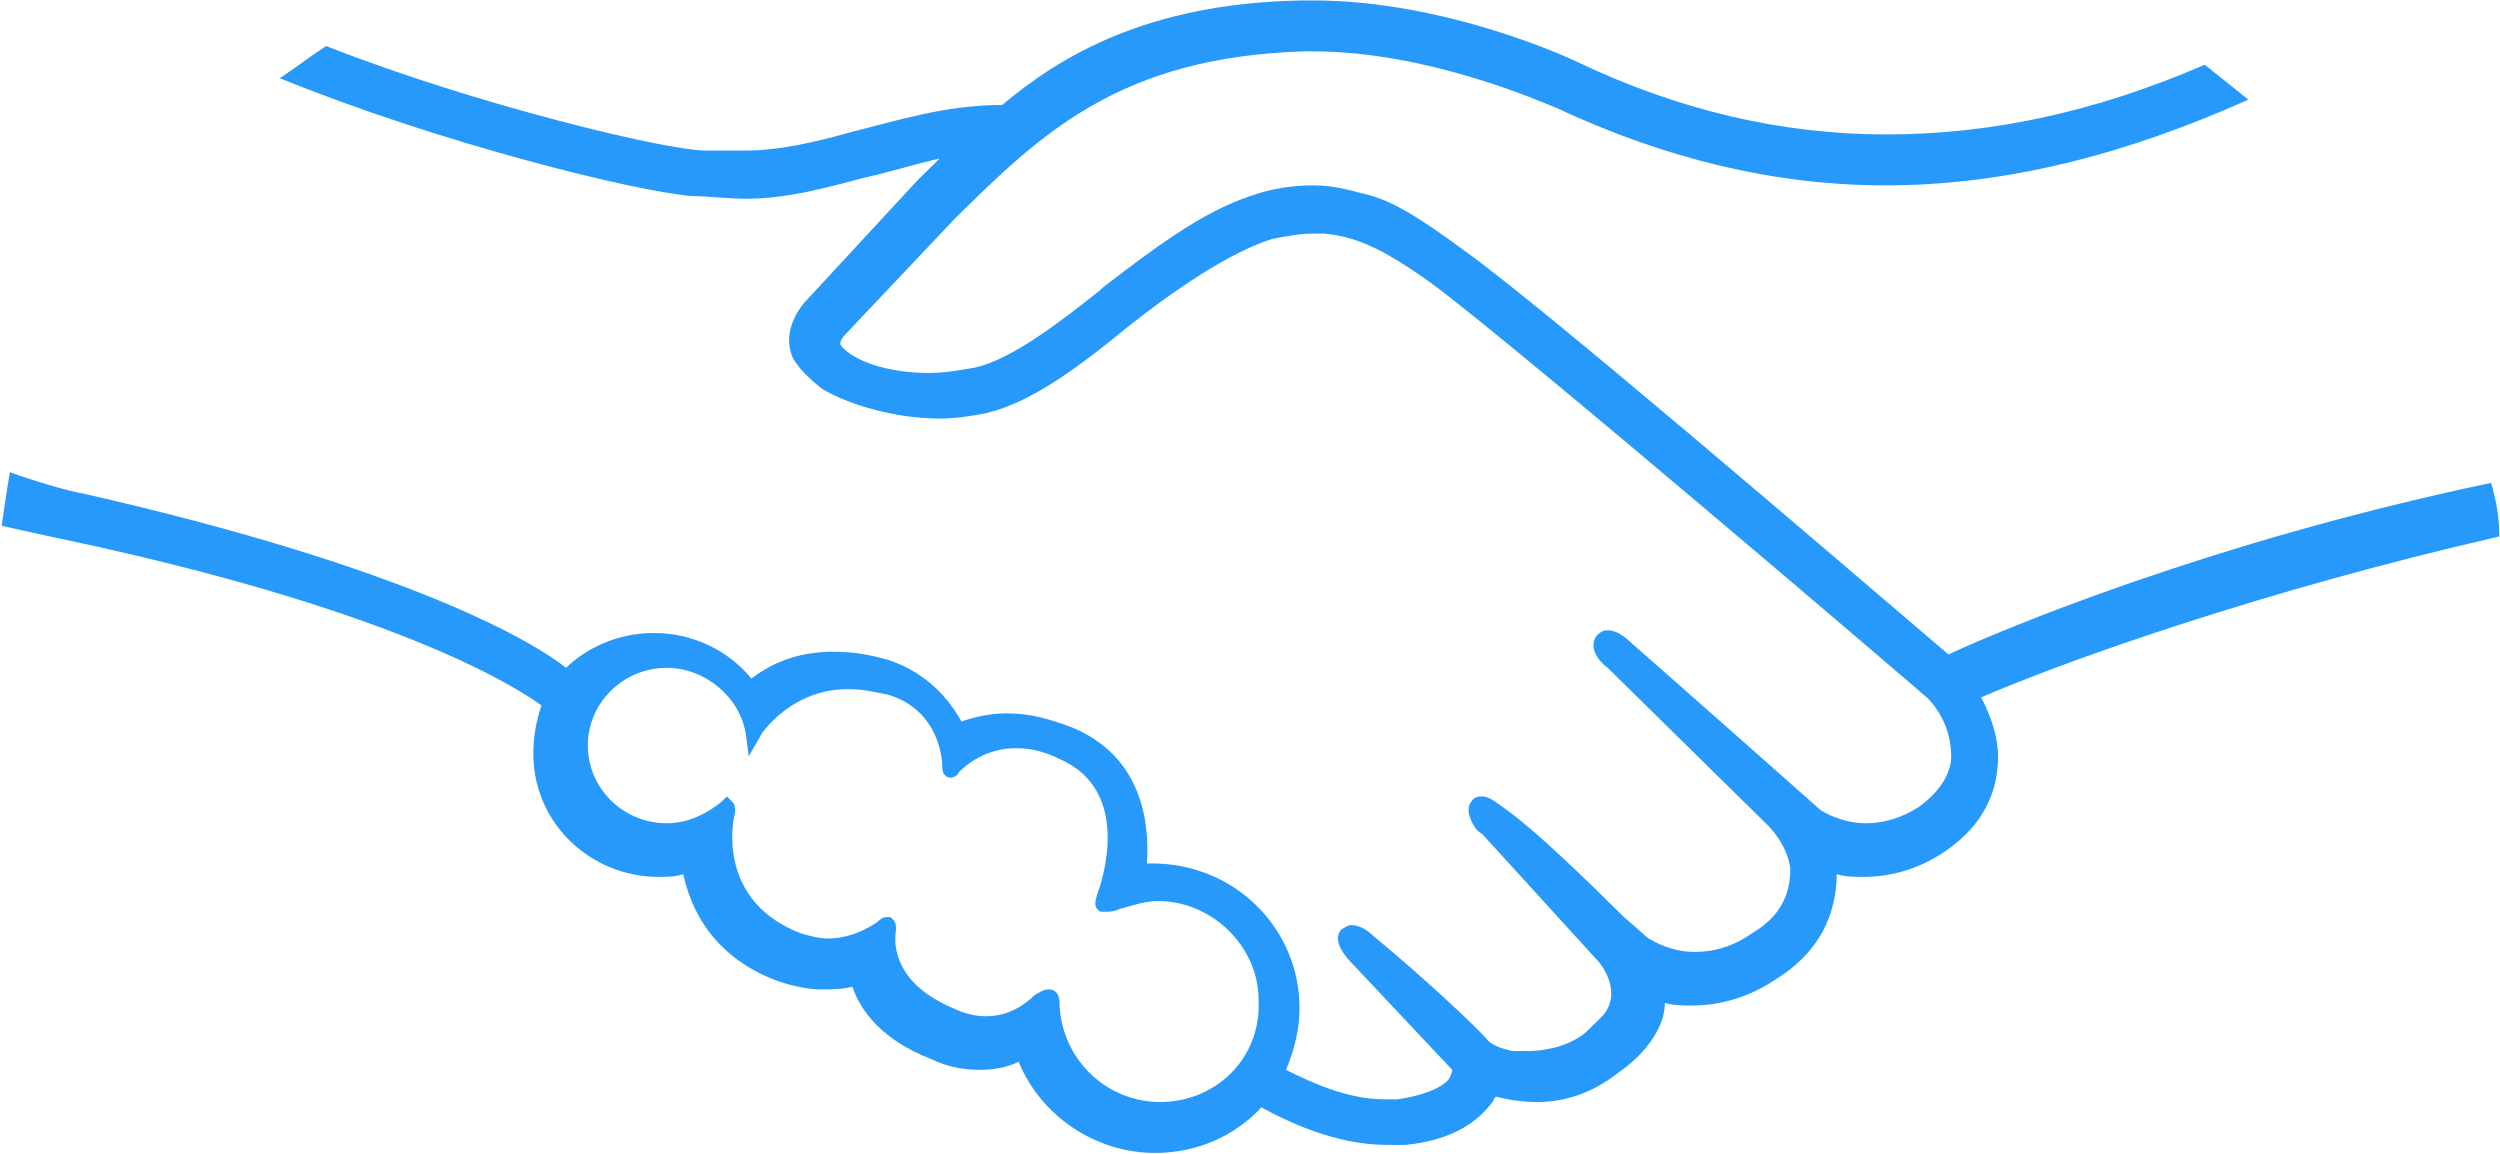 ﻿<?xml version="1.0" encoding="utf-8"?>
<svg version="1.1" xmlns:xlink="http://www.w3.org/1999/xlink" width="52px" height="24px" xmlns="http://www.w3.org/2000/svg">
  <g transform="matrix(1 0 0 1 -1053 -106 )">
    <path d="M 40.528 13.612  C 37.976 11.437  32.077 6.365  30.433 5.194  C 29.525 4.525  28.901 4.134  28.334 4.023  C 28.108 3.967  27.767 3.856  27.314 3.856  C 26.916 3.856  26.463 3.911  26.009 4.078  C 24.988 4.413  23.967 5.193  22.946 5.974  L 22.89 6.03  C 21.982 6.754  21.018 7.479  20.28 7.646  C 19.94 7.702  19.657 7.758  19.316 7.758  C 18.522 7.758  17.785 7.535  17.502 7.2  C 17.445 7.144  17.502 7.033  17.615 6.922  L 19.883 4.524  C 21.642 2.796  23.286 1.18  27.143 1.068  L 27.313 1.068  C 29.695 1.068  32.077 2.127  32.361 2.239  C 34.629 3.298  36.898 3.856  39.223 3.856  C 41.662 3.856  44.157 3.242  46.766 2.072  C 46.483 1.849  46.142 1.57  45.859 1.347  C 43.533 2.35  41.378 2.796  39.223 2.796  C 37.068 2.796  34.913 2.294  32.814 1.291  C 32.701 1.235  30.092 0.009  27.313 0.009  L 27.086 0.009  C 23.853 0.065  22.039 1.18  20.847 2.183  C 19.656 2.183  18.635 2.517  17.728 2.741  C 16.934 2.964  16.197 3.131  15.516 3.131  L 14.666 3.131  C 13.872 3.131  9.902 2.183  6.783 0.957  C 6.443 1.18  6.159 1.403  5.819 1.626  C 9.108 2.964  13.135 3.967  14.383 4.078  C 14.723 4.078  15.12 4.134  15.517 4.134  C 16.368 4.134  17.162 3.911  18.012 3.688  C 18.523 3.577  19.033 3.409  19.544 3.298  L 19.09 3.744  L 16.821 6.197  C 16.651 6.364  16.254 6.866  16.481 7.423  C 16.594 7.646  16.821 7.869  17.105 8.092  C 17.672 8.427  18.636 8.706  19.544 8.706  C 19.884 8.706  20.224 8.65  20.508 8.594  C 21.472 8.371  22.492 7.591  23.514 6.754  C 24.364 6.085  25.555 5.249  26.463 4.97  C 26.747 4.915  27.03 4.859  27.314 4.859  L 27.54 4.859  C 28.164 4.915  28.731 5.138  29.809 5.918  C 31.68 7.312  40.018 14.448  40.074 14.504  C 40.074 14.504  40.585 14.95  40.585 15.73  C 40.585 16.12  40.301 16.511  39.904 16.789  C 39.564 17.012  39.167 17.124  38.826 17.124  C 38.259 17.124  37.862 16.845  37.862 16.845  C 37.862 16.845  34.97 14.28  33.949 13.389  C 33.779 13.221  33.609 13.11  33.439 13.11  C 33.325 13.11  33.269 13.166  33.212 13.221  C 33.042 13.444  33.212 13.723  33.439 13.89  L 36.785 17.18  C 36.785 17.18  37.182 17.57  37.239 18.072  C 37.239 18.629  37.012 19.075  36.445 19.41  C 36.048 19.688  35.651 19.8  35.254 19.8  C 34.743 19.8  34.403 19.577  34.29 19.521  L 33.779 19.075  C 32.929 18.239  32.021 17.347  31.34 16.845  C 31.17 16.734  31 16.566  30.83 16.566  C 30.773 16.566  30.66 16.566  30.603 16.678  C 30.546 16.734  30.49 16.901  30.66 17.179  C 30.717 17.291  30.83 17.347  30.83 17.347  L 33.269 20.023  C 33.269 20.023  33.78 20.636  33.326 21.138  L 33.213 21.249  L 32.986 21.472  C 32.589 21.806  32.022 21.862  31.795 21.862  L 31.455 21.862  C 31.228 21.806  31.058 21.751  30.944 21.639  C 30.831 21.472  29.583 20.302  28.562 19.465  C 28.449 19.354  28.279 19.242  28.108 19.242  C 28.051 19.242  27.938 19.298  27.882 19.354  C 27.711 19.577  27.995 19.911  28.108 20.023  L 30.207 22.253  C 30.207 22.253  30.207 22.308  30.15 22.42  C 30.093 22.531  29.81 22.754  29.072 22.866  L 28.788 22.866  C 27.994 22.866  27.2 22.476  26.747 22.253  C 26.917 21.863  27.03 21.417  27.03 20.971  C 27.03 19.298  25.669 17.96  23.968 17.96  L 23.854 17.96  C 23.911 17.18  23.797 15.73  22.266 15.117  C 21.812 14.95  21.415 14.838  20.962 14.838  C 20.621 14.838  20.338 14.894  19.998 15.006  C 19.657 14.393  19.147 13.946  18.466 13.723  C 18.069 13.612  17.729 13.556  17.332 13.556  C 16.708 13.556  16.141 13.723  15.63 14.114  C 15.132 13.51  14.38 13.161  13.589 13.166  C 12.908 13.166  12.228 13.445  11.774 13.891  C 11.15 13.389  8.598 11.828  1.735 10.267  C 1.395 10.211  0.657 9.988  0.204 9.821  C 0.147 10.155  0.091 10.546  0.034 10.936  C 0.034 10.936  1.281 11.215  1.565 11.27  C 8.541 12.776  10.866 14.392  11.263 14.671  C 11.15 15.005  11.093 15.34  11.093 15.674  C 11.093 17.124  12.284 18.239  13.702 18.239  C 13.872 18.239  14.042 18.239  14.212 18.183  C 14.439 19.242  15.12 20.023  16.197 20.413  C 16.538 20.524  16.821 20.58  17.105 20.58  C 17.275 20.58  17.502 20.58  17.729 20.524  C 17.899 21.026  18.352 21.639  19.373 22.03  C 19.714 22.197  20.054 22.253  20.394 22.253  C 20.678 22.253  20.962 22.197  21.188 22.085  C 21.642 23.2  22.776 23.981  24.024 23.981  C 24.875 23.981  25.669 23.646  26.236 23.033  C 26.747 23.312  27.767 23.814  28.845 23.814  L 29.242 23.814  C 30.32 23.702  30.774 23.256  31 22.977  C 31.057 22.922  31.057 22.866  31.114 22.81  C 31.34 22.866  31.624 22.922  31.964 22.922  C 32.532 22.922  33.099 22.754  33.666 22.308  C 34.233 21.918  34.63 21.361  34.63 20.859  C 34.8 20.915  35.027 20.915  35.197 20.915  C 35.764 20.915  36.388 20.748  36.955 20.357  C 38.033 19.688  38.203 18.741  38.203 18.183  C 38.373 18.239  38.6 18.239  38.77 18.239  C 39.338 18.239  39.905 18.072  40.415 17.737  C 41.096 17.291  41.493 16.678  41.549 15.953  C 41.606 15.452  41.436 14.95  41.209 14.504  C 43.024 13.723  47.107 12.274  51.985 11.159  C 51.985 10.769  51.928 10.435  51.815 10.044  C 45.973 11.27  41.606 13.11  40.528 13.612  Z M 24.137 22.922  C 23.003 22.922  22.095 22.03  22.039 20.915  C 22.039 20.803  22.039 20.58  21.812 20.58  C 21.699 20.58  21.642 20.636  21.528 20.692  C 21.302 20.915  20.961 21.138  20.508 21.138  C 20.281 21.138  20.054 21.082  19.827 20.971  C 18.636 20.469  18.579 19.688  18.636 19.354  C 18.636 19.242  18.636 19.187  18.579 19.131  L 18.522 19.075  L 18.465 19.075  C 18.408 19.075  18.352 19.075  18.238 19.187  C 17.898 19.41  17.558 19.521  17.218 19.521  C 17.047 19.521  16.82 19.465  16.65 19.41  C 15.062 18.796  15.176 17.347  15.289 16.901  C 15.289 16.789  15.289 16.734  15.232 16.678  L 15.119 16.566  L 15.006 16.678  C 14.665 16.957  14.268 17.124  13.871 17.124  C 12.964 17.124  12.227 16.399  12.227 15.507  C 12.227 14.615  12.964 13.891  13.871 13.891  C 14.665 13.891  15.403 14.504  15.516 15.285  L 15.573 15.731  L 15.8 15.34  C 15.8 15.285  16.48 14.281  17.728 14.337  C 17.955 14.337  18.182 14.393  18.465 14.448  C 19.429 14.727  19.599 15.619  19.599 15.954  C 19.599 16.177  19.77 16.177  19.77 16.177  C 19.827 16.177  19.94 16.121  19.94 16.065  C 20.11 15.898  20.507 15.563  21.131 15.563  C 21.415 15.563  21.698 15.619  22.039 15.786  C 23.57 16.455  22.889 18.351  22.889 18.406  C 22.776 18.741  22.719 18.853  22.889 18.964  L 23.003 18.964  C 23.059 18.964  23.173 18.964  23.286 18.908  C 23.513 18.852  23.797 18.741  24.08 18.741  C 25.215 18.741  26.179 19.688  26.179 20.803  C 26.236 22.029  25.272 22.921  24.137 22.922  Z " fill-rule="nonzero" fill="#2699fb" stroke="none" transform="matrix(1 0 0 1 1053 106 )" />
  </g>
</svg>